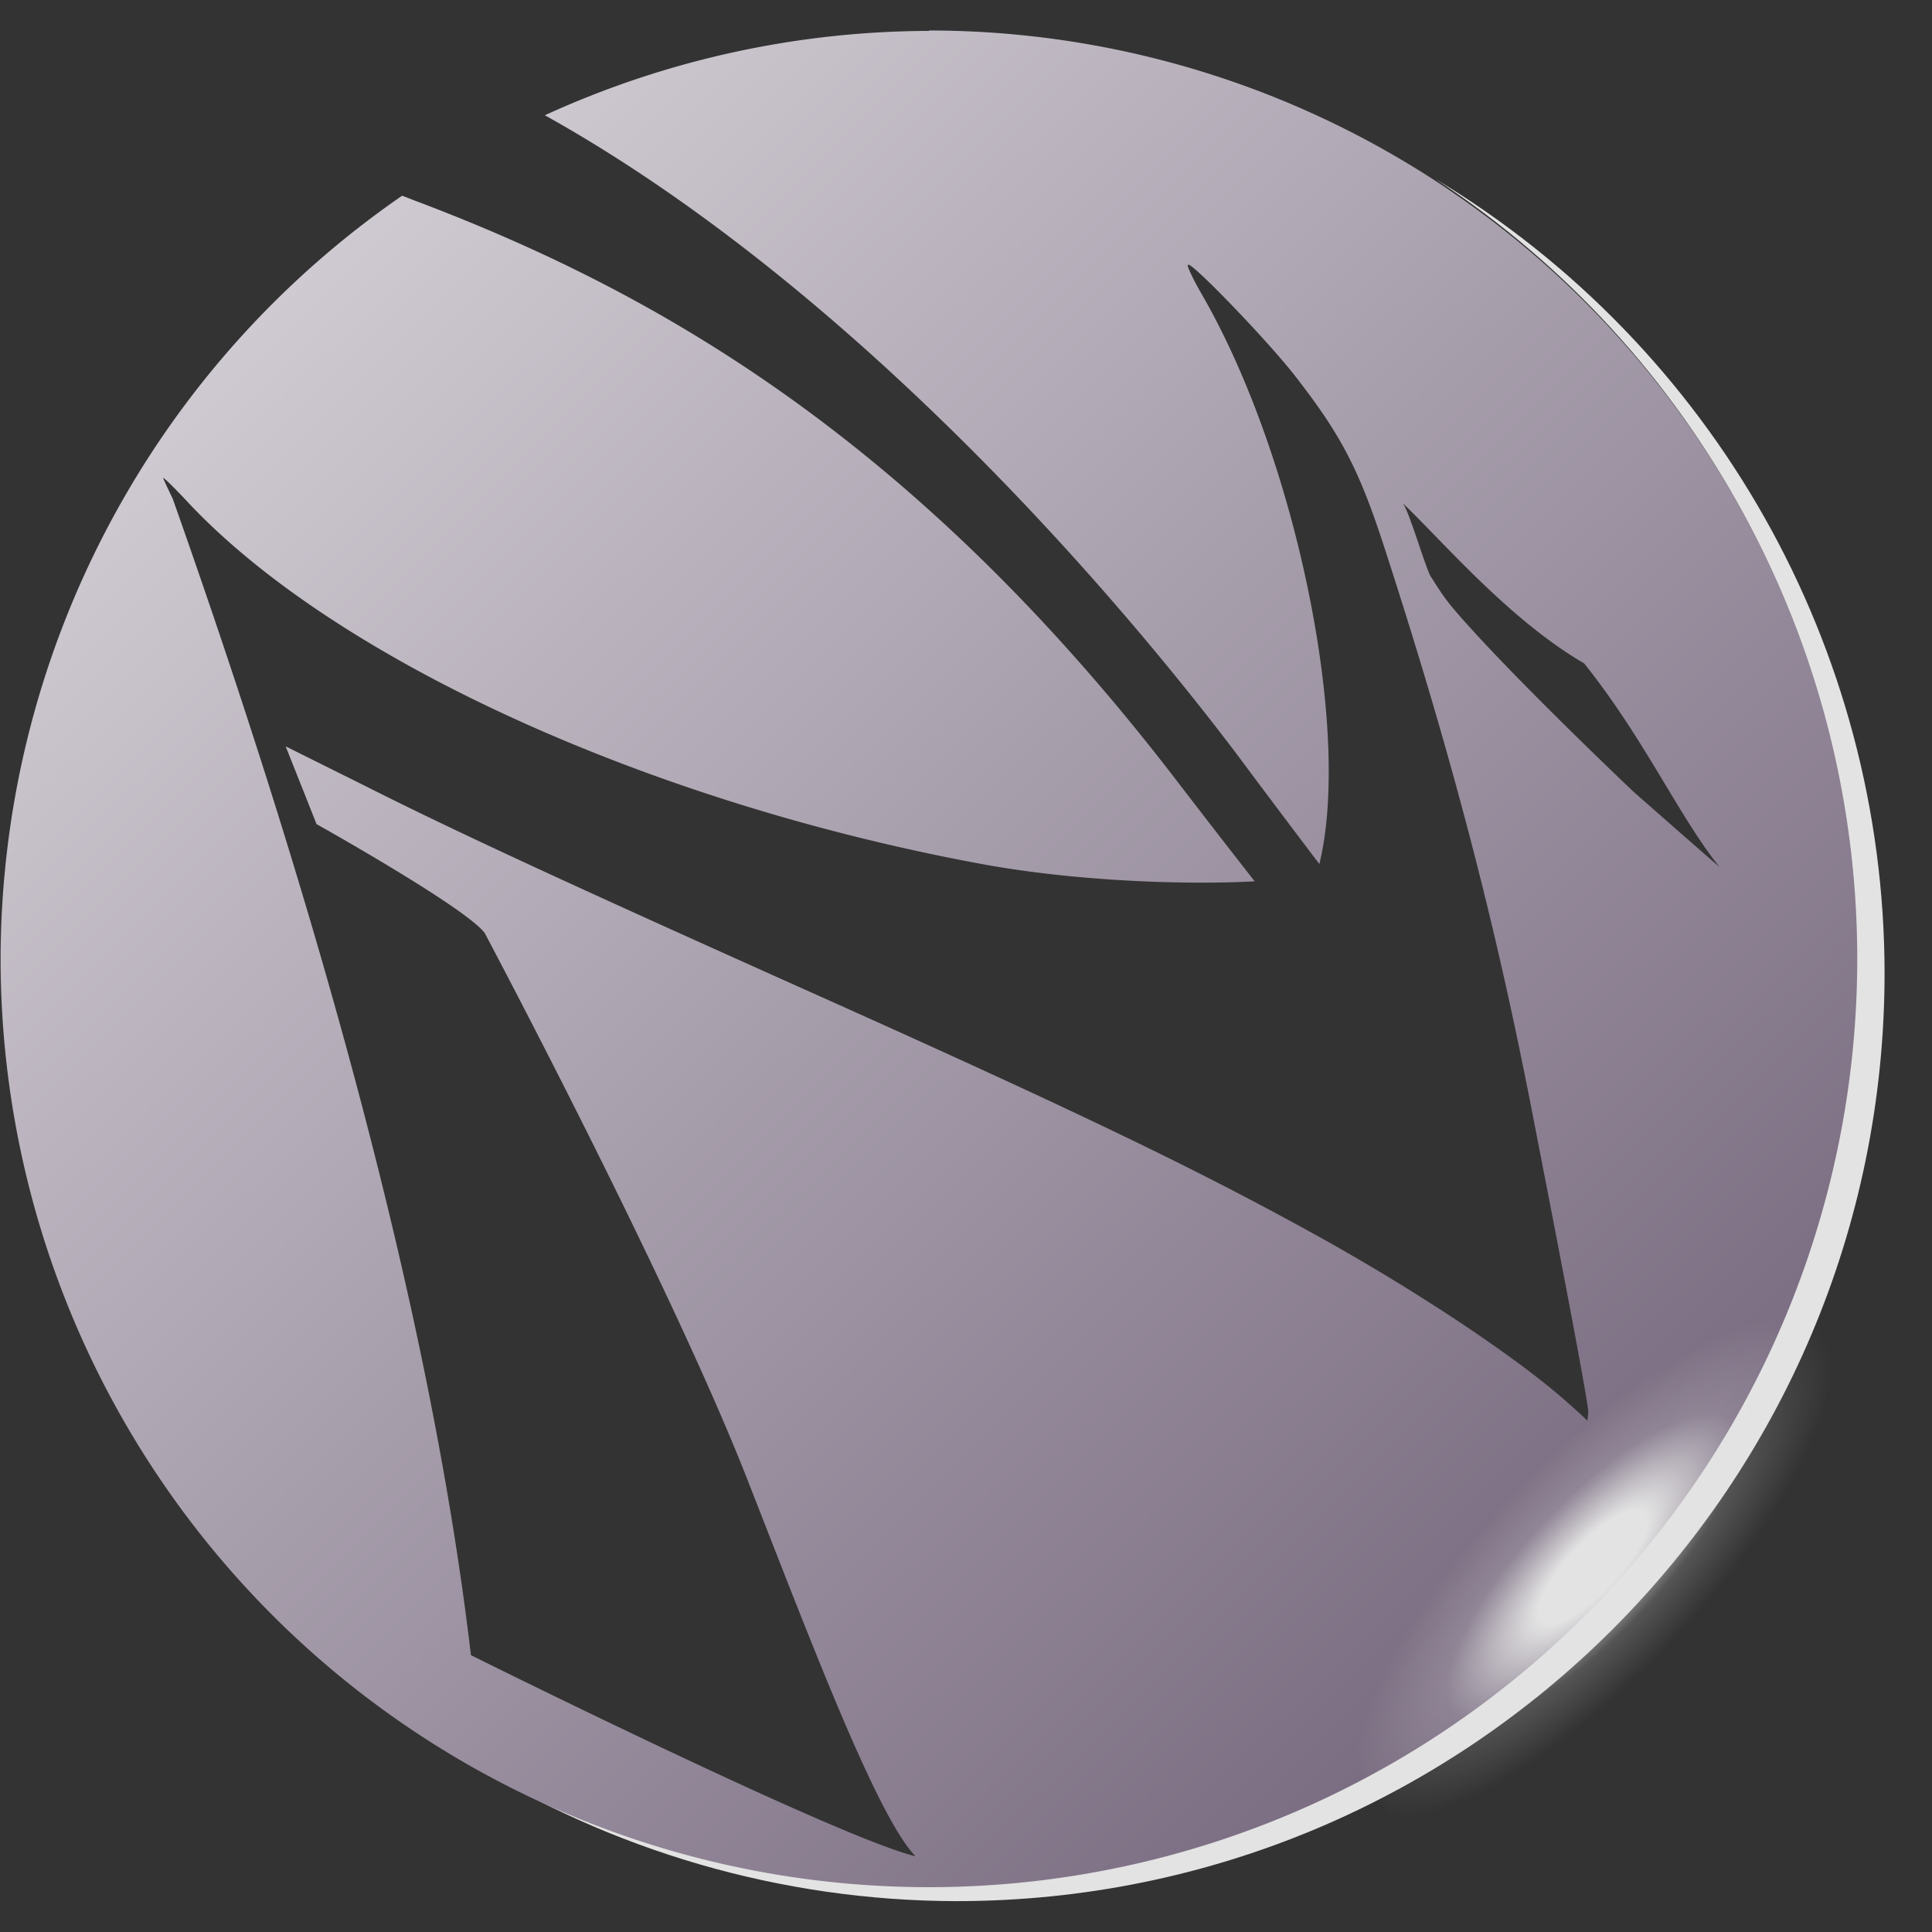 <?xml version="1.0" encoding="UTF-8" standalone="no"?>
<!-- Created with Inkscape (http://www.inkscape.org/) -->

<svg
   xmlns:dc="http://purl.org/dc/elements/1.1/"
   xmlns:cc="http://creativecommons.org/ns#"
   xmlns:rdf="http://www.w3.org/1999/02/22-rdf-syntax-ns#"
   xmlns:svg="http://www.w3.org/2000/svg"
   xmlns="http://www.w3.org/2000/svg"
   xmlns:xlink="http://www.w3.org/1999/xlink"
   xmlns:sodipodi="http://sodipodi.sourceforge.net/DTD/sodipodi-0.dtd"
   xmlns:inkscape="http://www.inkscape.org/namespaces/inkscape"
   width="75"
   height="75"
   viewBox="0 0 75 75"
   id="svg4774"
   version="1.1"
   inkscape:version="0.91 r13725"
   sodipodi:docname="mono-logo.svg">
  <rect x="0" y="0" width="75" height="75" fill="#333333" stroke="none"/>
  <defs
     id="defs4776">
    <linearGradient
       inkscape:collect="always"
       id="linearGradient4292">
      <stop
         style="stop-color:#e3e3e3;stop-opacity:1;"
         offset="0"
         id="stop4294" />
      <stop
         id="stop4300"
         offset="0.228"
         style="stop-color:#e3e3e3;stop-opacity:1" />
      <stop
         style="stop-color:#e3e3e3;stop-opacity:0.188"
         offset="0.614"
         id="stop4302" />
      <stop
         style="stop-color:#e3e3e3;stop-opacity:0;"
         offset="1"
         id="stop4296" />
    </linearGradient>
    <linearGradient
       inkscape:collect="always"
       id="linearGradient4275">
      <stop
         style="stop-color:#6c5d74;stop-opacity:1"
         offset="0"
         id="stop4277" />
      <stop
         style="stop-color:#ffffff;stop-opacity:1"
         offset="1"
         id="stop4279" />
    </linearGradient>
    <linearGradient
       id="linearGradient4221">
      <stop
         style="stop-color:#c0c0dc;stop-opacity:1"
         offset="0"
         id="stop4223" />
      <stop
         id="stop4225"
         offset="0.114"
         style="stop-color:#c0c0dd;stop-opacity:1" />
      <stop
         style="stop-color:#a191bf;stop-opacity:1"
         offset="0.479"
         id="stop4227" />
      <stop
         style="stop-color:#625681;stop-opacity:1"
         offset="1"
         id="stop4229" />
    </linearGradient>
    <linearGradient
       gradientUnits="userSpaceOnUse"
       y2="951.898"
       x2="46.893"
       y1="934.566"
       x1="-0.654"
       id="linearGradient7595"
       xlink:href="#linearGradient4274"
       gradientTransform="matrix(0.489,0,0,0.489,7.567,560.782)" />
    <linearGradient
       id="linearGradient4274">
      <stop
         style="stop-color:#eeeeec;stop-opacity:1"
         offset="0"
         id="stop4276" />
      <stop
         id="stop4181"
         offset="0.084"
         style="stop-color:#eeeeec;stop-opacity:1" />
      <stop
         style="stop-color:#eeeeec;stop-opacity:1"
         offset="0.351"
         id="stop4280" />
      <stop
         style="stop-color:#e0d5d5;stop-opacity:1"
         offset="1"
         id="stop4282" />
    </linearGradient>
    <linearGradient
       gradientTransform="matrix(0.192,0.062,-0.1,0.17,27.948,914.552)"
       gradientUnits="userSpaceOnUse"
       y2="672.258"
       x2="396.91"
       y1="608.878"
       x1="303.644"
       id="linearGradient4317"
       xlink:href="#linearGradient7589" />
    <linearGradient
       id="linearGradient7589">
      <stop
         style="stop-color:#351347;stop-opacity:1"
         offset="0"
         id="stop7591" />
      <stop
         style="stop-color:#5c3566;stop-opacity:0;"
         offset="1"
         id="stop7593" />
    </linearGradient>
    <linearGradient
       gradientTransform="matrix(0.075,0.089,-0.086,0.062,54.925,963.366)"
       gradientUnits="userSpaceOnUse"
       y2="364.663"
       x2="377.032"
       y1="425.158"
       x1="306.884"
       id="linearGradient4301"
       xlink:href="#linearGradient4311" />
    <linearGradient
       id="linearGradient4311">
      <stop
         id="stop4313"
         offset="0"
         style="stop-color:#351e47;stop-opacity:1" />
      <stop
         id="stop4315"
         offset="1"
         style="stop-color:#5c3566;stop-opacity:0;" />
    </linearGradient>
    <linearGradient
       gradientTransform="matrix(0.152,0.014,-0.014,0.152,-12.642,950.285)"
       gradientUnits="userSpaceOnUse"
       y2="429.496"
       x2="329.167"
       y1="527.335"
       x1="267.654"
       id="linearGradient4230"
       xlink:href="#linearGradient4274" />
    <linearGradient
       gradientTransform="matrix(-0.135,0.039,0.041,0.14,63.876,935.326)"
       gradientUnits="userSpaceOnUse"
       y2="465.961"
       x2="190.849"
       y1="511.441"
       x1="308.41"
       id="linearGradient5577"
       xlink:href="#linearGradient4196" />
    <linearGradient
       id="linearGradient4196">
      <stop
         id="stop4198"
         offset="0"
         style="stop-color:#ffffff;stop-opacity:1" />
      <stop
         style="stop-color:#fffff2;stop-opacity:1"
         offset="0.114"
         id="stop4200" />
      <stop
         id="stop4202"
         offset="0.479"
         style="stop-color:#d2acd2;stop-opacity:1" />
      <stop
         id="stop4204"
         offset="1"
         style="stop-color:#123069;stop-opacity:1" />
    </linearGradient>
    <radialGradient
       gradientTransform="matrix(0.339,0.215,-0.197,0.27,-1209.226,-630.632)"
       gradientUnits="userSpaceOnUse"
       r="169"
       fy="472.517"
       fx="322.171"
       cy="472.517"
       cx="322.171"
       id="radialGradient5136-0-6-65"
       xlink:href="#linearGradient6003" />
    <linearGradient
       id="linearGradient6003">
      <stop
         style="stop-color:#c2c6db;stop-opacity:1"
         offset="0"
         id="stop6005" />
      <stop
         id="stop6007"
         offset="0.34"
         style="stop-color:#bab1e0;stop-opacity:1" />
      <stop
         id="stop6009"
         offset="0.444"
         style="stop-color:#8d77a3;stop-opacity:1" />
      <stop
         style="stop-color:#675a84;stop-opacity:1"
         offset="0.552"
         id="stop6011" />
      <stop
         style="stop-color:#050846;stop-opacity:1"
         offset="1"
         id="stop6013" />
    </linearGradient>
    <radialGradient
       gradientTransform="matrix(0.19,0.105,-0.11,0.132,-966.762,-798.669)"
       gradientUnits="userSpaceOnUse"
       r="169"
       fy="472.517"
       fx="322.171"
       cy="472.517"
       cx="322.171"
       id="radialGradient5136-0-6-6-8-3-1"
       xlink:href="#linearGradient6003" />
    <radialGradient
       gradientTransform="matrix(0.136,0.079,-0.079,0.099,-780.582,-1164.647)"
       gradientUnits="userSpaceOnUse"
       r="169"
       fy="472.517"
       fx="322.171"
       cy="472.517"
       cx="322.171"
       id="radialGradient5136-0-6-6-8-8-8"
       xlink:href="#linearGradient6003" />
    <radialGradient
       gradientTransform="matrix(0.184,0.097,-0.107,0.122,-859.374,-1098.305)"
       gradientUnits="userSpaceOnUse"
       r="169"
       fy="472.517"
       fx="322.171"
       cy="472.517"
       cx="322.171"
       id="radialGradient5136-0-6-6-8-6"
       xlink:href="#linearGradient6003" />
    <radialGradient
       gradientTransform="matrix(0.336,0.205,-0.195,0.258,-945.142,-758.654)"
       gradientUnits="userSpaceOnUse"
       r="169"
       fy="472.517"
       fx="322.171"
       cy="472.517"
       cx="322.171"
       id="radialGradient5136-0-6-6-2"
       xlink:href="#linearGradient6003" />
    <radialGradient
       gradientTransform="matrix(0.353,0.224,-0.205,0.281,-702.276,-398.303)"
       gradientUnits="userSpaceOnUse"
       r="169"
       fy="472.517"
       fx="322.171"
       cy="472.517"
       cx="322.171"
       id="radialGradient5136-0-6-65-3"
       xlink:href="#linearGradient6003" />
    <radialGradient
       gradientTransform="matrix(0.198,0.109,-0.115,0.137,-658.03,-481.713)"
       gradientUnits="userSpaceOnUse"
       r="169"
       fy="472.517"
       fx="322.171"
       cy="472.517"
       cx="322.171"
       id="radialGradient5136-0-6-6-8-3-1-9"
       xlink:href="#linearGradient6003" />
    <radialGradient
       gradientTransform="matrix(0.142,0.082,-0.082,0.103,-643.982,-766.017)"
       gradientUnits="userSpaceOnUse"
       r="169"
       fy="472.517"
       fx="322.171"
       cy="472.517"
       cx="322.171"
       id="radialGradient5136-0-6-6-8-8-8-5"
       xlink:href="#linearGradient6003" />
    <radialGradient
       gradientTransform="matrix(0.35,0.214,-0.203,0.269,-680.607,-453.663)"
       gradientUnits="userSpaceOnUse"
       r="169"
       fy="472.517"
       fx="322.171"
       cy="472.517"
       cx="322.171"
       id="radialGradient5136-0-6-6-2-1"
       xlink:href="#linearGradient6003" />
    <radialGradient
       gradientTransform="matrix(0.192,0.101,-0.112,0.127,-724.741,-701.333)"
       gradientUnits="userSpaceOnUse"
       r="169"
       fy="472.517"
       fx="322.171"
       cy="472.517"
       cx="322.171"
       id="radialGradient5136-0-6-6-8-6-9"
       xlink:href="#linearGradient6003" />
    <radialGradient
       inkscape:collect="always"
       xlink:href="#linearGradient4292"
       id="radialGradient4298"
       cx="-290.007"
       cy="1003.902"
       fx="-290.007"
       fy="1003.902"
       r="5.101"
       gradientUnits="userSpaceOnUse"
       gradientTransform="matrix(1.194,0.033,-0.01,0.396,-590.165,58.036)" />
    <linearGradient
       inkscape:collect="always"
       xlink:href="#linearGradient4275"
       id="linearGradient4281-3"
       x1="-284.07"
       y1="1007.889"
       x2="-339.815"
       y2="951.63"
       gradientUnits="userSpaceOnUse"
       gradientTransform="matrix(0.704,-0.245,0.245,0.704,5.442,271.139)" />
  </defs>
  <sodipodi:namedview
     id="base"
     pagecolor="#ffffff"
     bordercolor="#666666"
     borderopacity="1.0"
     inkscape:pageopacity="0.0"
     inkscape:pageshadow="2"
     inkscape:zoom="2.8284271"
     inkscape:cx="75.796915"
     inkscape:cy="31.860211"
     inkscape:document-units="px"
     inkscape:current-layer="g5039"
     showgrid="false"
     units="px"
     inkscape:window-width="1366"
     inkscape:window-height="704"
     inkscape:window-x="0"
     inkscape:window-y="27"
     inkscape:window-maximized="1" />
  <g
     inkscape:label="spacemacs"
     inkscape:groupmode="layer"
     id="layer1"
     transform="translate(0,-977.362)"
     style="display:inline">
    <g
       style="display:inline"
       transform="matrix(1.972,0.687,-0.687,1.972,688.071,-1060.147)"
       id="g5039"
       inkscape:export-filename="/home/nasser/Playground/spacemacs_gh-page/img/mono-logo.svg"
       inkscape:export-xdpi="90"
       inkscape:export-ydpi="90">
      <g
         id="g4277"
         transform="translate(0.054,0.025)">
        <path
           sodipodi:nodetypes="cccccccccc"
           inkscape:connector-curvature="0"
           id="circle4283"
           d="m 35.274,1023.965 c 0.088,0.016 0.176,0.032 0.264,0.05 -0.088,-0.017 -0.176,-0.034 -0.264,-0.05 z m 0.812,0.169 c 5.642,1.411 10.195,5.568 12.11,11.059 3.134,9.001 -1.622,18.838 -10.623,21.973 -2.86,0.988 -5.93,1.206 -8.901,0.633 3.158,0.729 6.458,0.555 9.521,-0.504 9.001,-3.134 13.757,-12.971 10.623,-21.973 -1.994,-5.7 -6.822,-9.943 -12.73,-11.189 z"
           style="color:#000000;clip-rule:nonzero;display:inline;overflow:visible;visibility:visible;opacity:1;isolation:auto;mix-blend-mode:normal;color-interpolation:sRGB;color-interpolation-filters:linearRGB;solid-color:#000000;solid-opacity:1;fill:#e3e3e3;fill-opacity:1;fill-rule:nonzero;stroke:none;stroke-width:1;stroke-linecap:square;stroke-linejoin:round;stroke-miterlimit:4;stroke-dasharray:none;stroke-dashoffset:0;stroke-opacity:1;marker:none;color-rendering:auto;image-rendering:auto;shape-rendering:auto;text-rendering:auto;enable-background:accumulate" />
        <path
           id="path4186-2-6"
           d="m 26.279,1024.629 a 17.258,17.258 0 0 0 -6.227,3.83 c 5.9,1.031 12.113,4.364 16.033,6.97 l -1.03e-4,10e-5 c 0.793,0.538 1.499,1.01 2.143,1.438 -9.7e-4,-0.01 -0.002,-0.019 -0.003,-0.028 -0.262,-2.556 -2.903,-6.97 -5.53,-9.241 -0.255,-0.22 -0.453,-0.42 -0.44,-0.444 l 0.009,1e-4 -9.4e-5,-0.01 c 0.145,-0.014 1.872,0.864 2.543,1.297 1.177,0.759 1.704,1.255 2.633,2.48 2.417,3.187 4.205,5.849 6.011,8.949 0.906,1.555 2.552,4.379 2.831,4.931 0.036,0.075 0.048,0.179 0.054,0.199 -0.036,-0.019 -0.128,-0.062 -0.519,-0.222 -1.145,-0.466 -3.285,-1.015 -5.324,-1.367 -2.545,-0.439 -4.999,-0.718 -10.428,-1.185 -4.956,-0.427 -7.249,-0.653 -9.071,-0.895 l -1.633,-0.208 c 0.306,0.352 0.633,0.73 1.018,1.176 0,0 3.136,0.553 3.62,0.885 0,0 5.22,4.834 7.846,7.863 1.964,2.285 4.237,5.02 5.247,5.644 0.042,0.025 0.08,0.047 0.114,0.065 -1.513,0.144 -9.034,-0.812 -9.034,-0.812 -2.785,-5.731 -7.22,-12.124 -12.304,-18.473 -0.171,-0.173 -0.296,-0.302 -0.298,-0.309 -0.006,-0.021 0.248,0.098 0.566,0.265 3.547,1.868 9.931,2.463 16.157,1.506 1.775,-0.273 3.753,-0.892 4.905,-1.367 -0.602,-0.387 -1.258,-0.813 -1.986,-1.291 -6.751,-4.436 -12.195,-5.389 -16.819,-5.52 -0.12,0 -0.238,-0.01 -0.355,-0.01 a 17.258,17.258 0 0 0 -2.382,15.849 17.258,17.258 0 0 0 21.972,10.623 17.258,17.258 0 0 0 10.623,-21.973 17.258,17.258 0 0 0 -21.972,-10.623 z m 11.222,5.401 c 0.001,0.01 0.001,0.01 10e-4,0.01 0,0 1.03e-4,-10e-5 1.03e-4,-10e-5 -3.82e-4,0 -8.95e-4,-0.01 -8.21e-4,-0.01 0.963,0.442 2.58,1.391 4.149,1.696 1.54,0.972 2.581,2.092 3.618,2.745 -0.386,-0.151 -1.97,-0.795 -1.97,-0.795 0,0 -2.489,-1.121 -3.927,-1.912 -0.553,-0.304 -0.614,-0.365 -0.947,-0.626 -0.13,-0.102 -0.763,-0.991 -0.923,-1.103 1.91e-4,0 -1.76e-4,-3e-4 -1.03e-4,10e-5 -2.25e-4,-2e-4 -5.97e-4,-6e-4 -8.21e-4,0 l -2.21e-4,-0.01 z"
           style="color:#000000;clip-rule:nonzero;display:inline;overflow:visible;visibility:visible;opacity:1;isolation:auto;mix-blend-mode:normal;color-interpolation:sRGB;color-interpolation-filters:linearRGB;solid-color:#000000;solid-opacity:1;fill:url(#linearGradient4281-3);fill-opacity:1;fill-rule:nonzero;stroke:none;stroke-width:1;stroke-linecap:square;stroke-linejoin:round;stroke-miterlimit:4;stroke-dasharray:none;stroke-dashoffset:0;stroke-opacity:1;marker:none;color-rendering:auto;image-rendering:auto;shape-rendering:auto;text-rendering:auto;enable-background:accumulate"
           inkscape:connector-curvature="0" />
        <ellipse
           ry="3.817"
           rx="6.411"
           transform="matrix(0.384,-0.923,0.921,0.39,0,0)"
           cy="446.416"
           cx="-945.993"
           id="path4287"
           style="color:#000000;clip-rule:nonzero;display:inline;overflow:visible;visibility:visible;opacity:1;isolation:auto;mix-blend-mode:normal;color-interpolation:sRGB;color-interpolation-filters:linearRGB;solid-color:#000000;solid-opacity:1;fill:url(#radialGradient4298);fill-opacity:1;fill-rule:nonzero;stroke:none;stroke-width:1px;stroke-linecap:butt;stroke-linejoin:miter;stroke-miterlimit:4;stroke-dasharray:none;stroke-dashoffset:0;stroke-opacity:1;marker:none;color-rendering:auto;image-rendering:auto;shape-rendering:auto;text-rendering:auto;enable-background:accumulate" />
      </g>
    </g>
  </g>
</svg>
